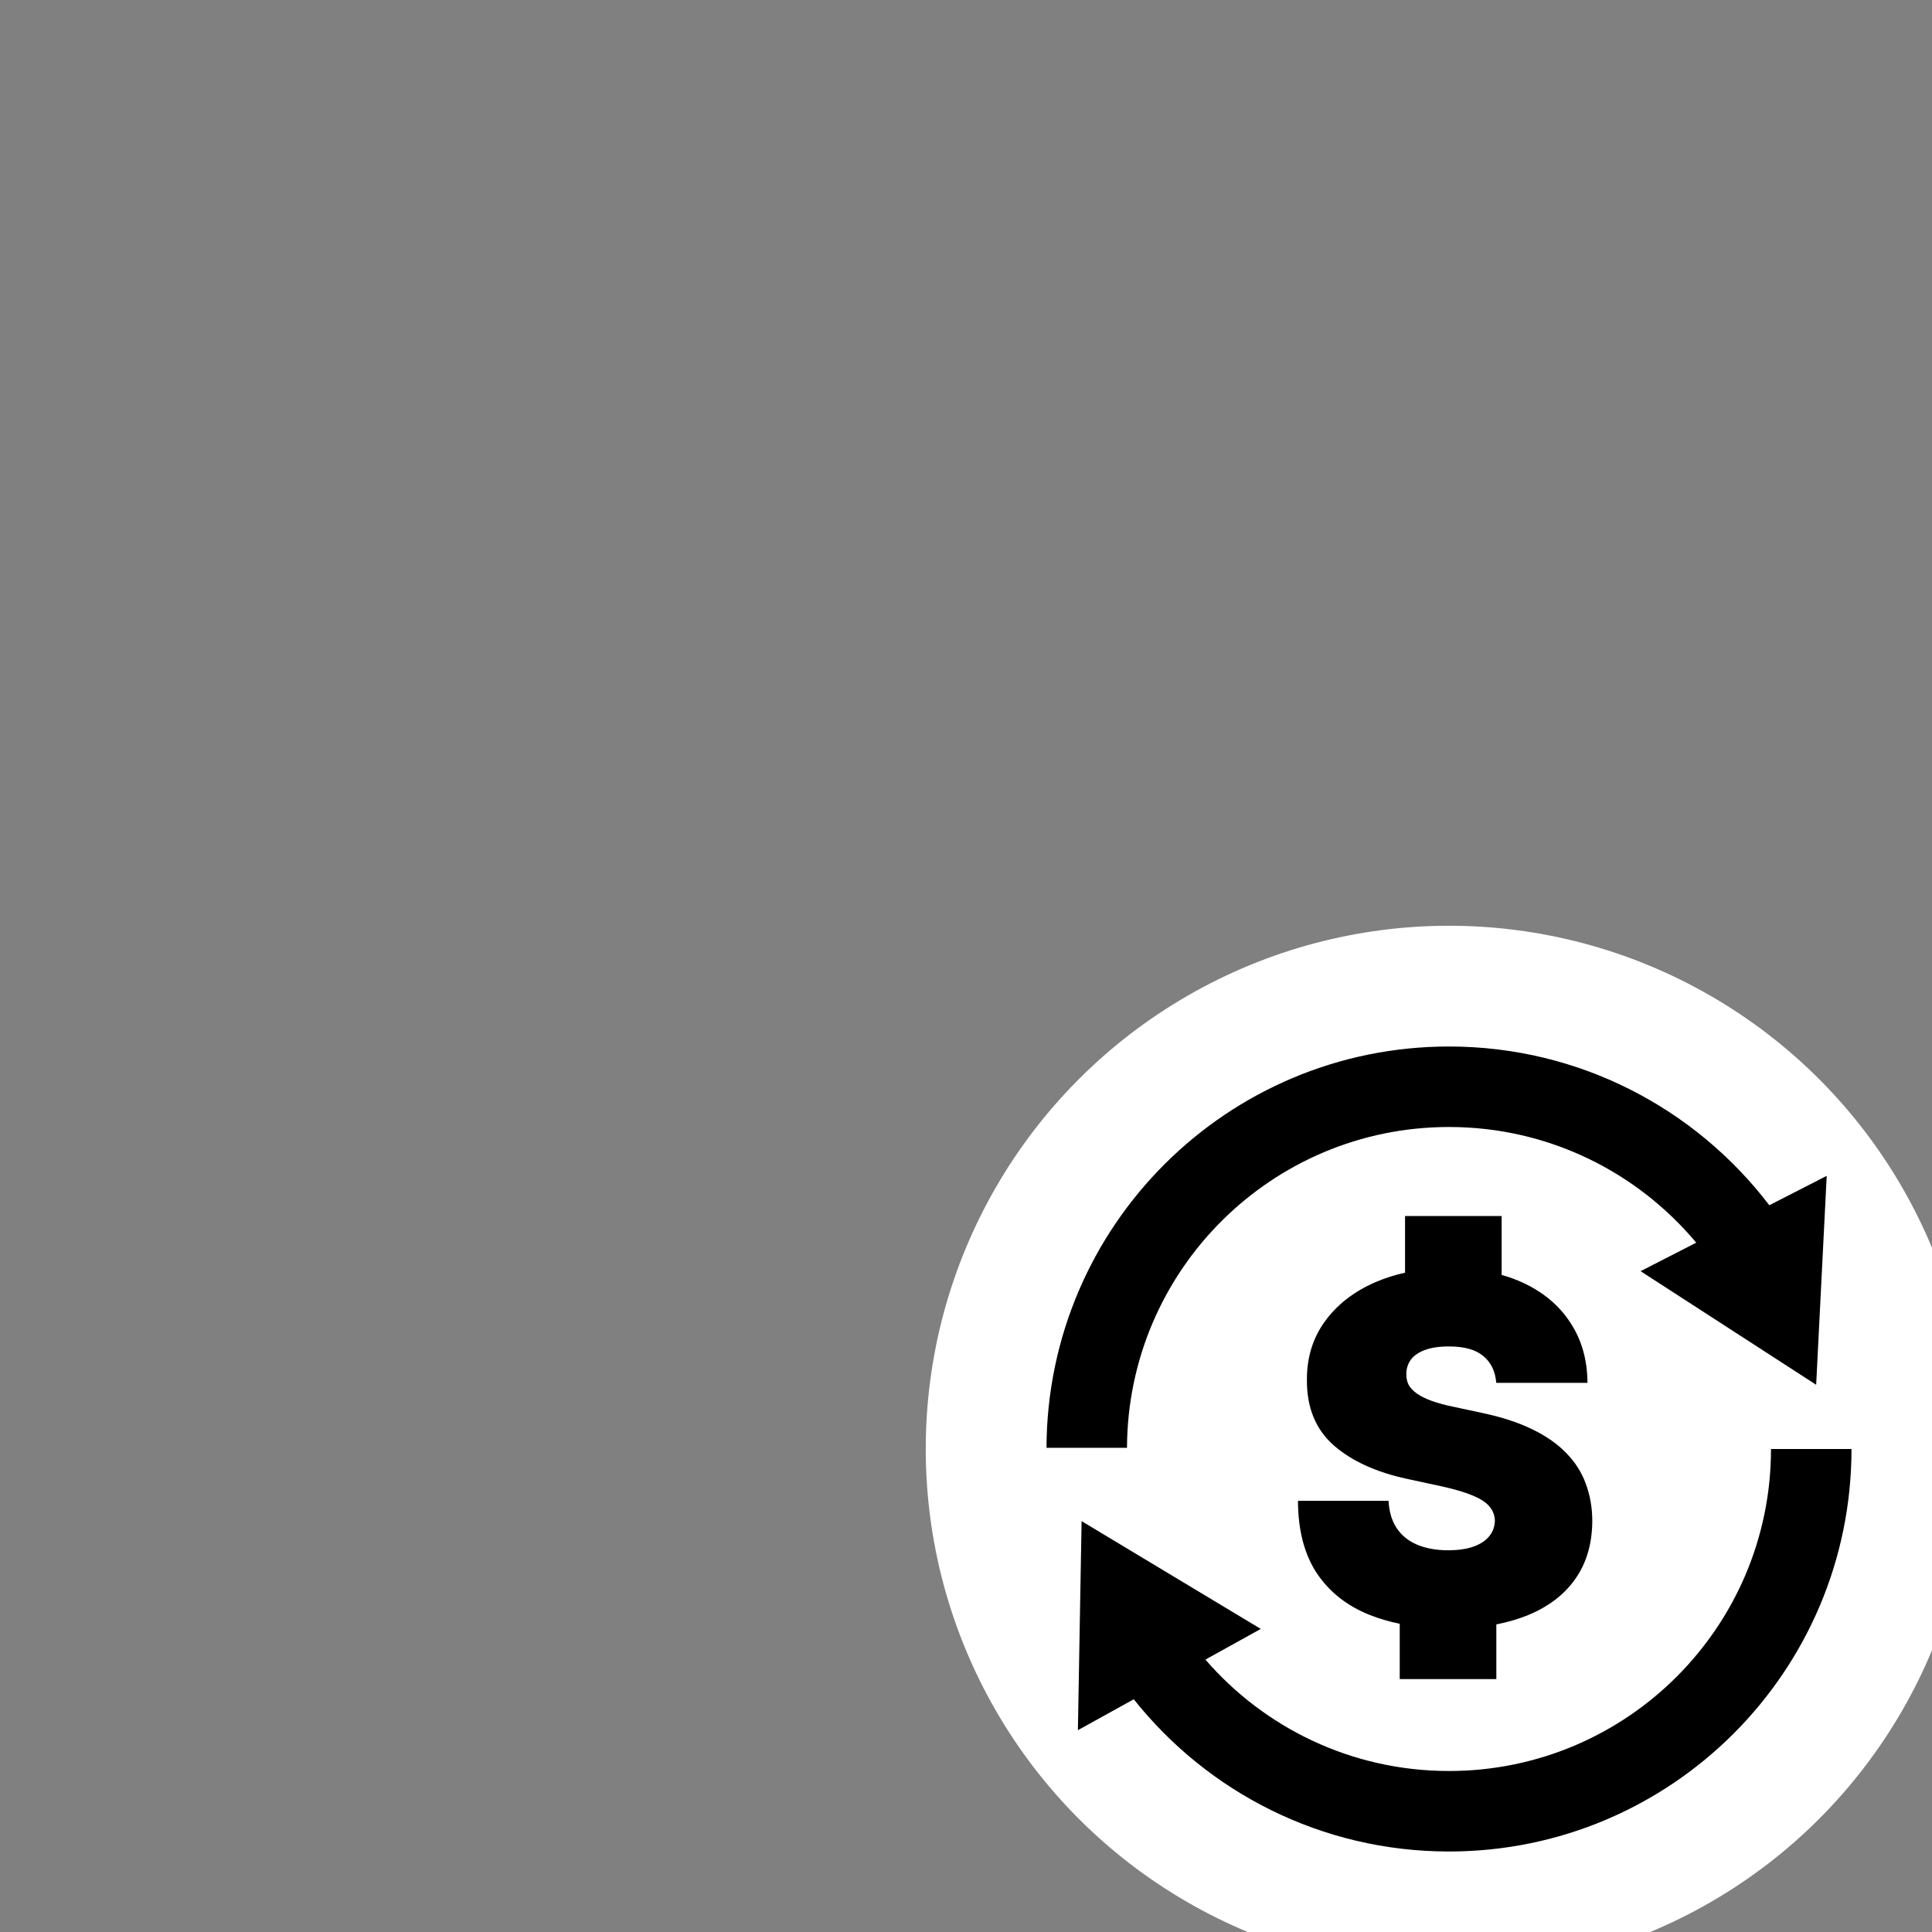 <svg width="24" height="24" viewBox="0 0 24 24" fill="none" xmlns="http://www.w3.org/2000/svg">
<rect x="0" y="0" width="24" height="24" fill="#808080" stroke="none"/>
<g clip-path="url(#clip0_518_478)">
<circle cx="18" cy="18" r="6.5" fill="white"/>
<path fill-rule="evenodd" clip-rule="evenodd" d="M18 22C20.209 22 22 20.209 22 18V18H23V18C23 20.761 20.761 23 18 23C16.414 23 15 22.261 14.084 21.109L13.39 21.493L13.436 18.896L15.662 20.235L14.974 20.616C15.707 21.464 16.791 22 18 22ZM20.38 15.791L21.071 15.437C20.337 14.559 19.234 14 18 14C15.796 14 14.008 15.783 14 17.985H13C13.008 15.23 15.244 13 18 13C19.623 13 21.066 13.774 21.979 14.972L22.692 14.607L22.561 17.202L20.38 15.791ZM18.654 15.106H17.454V15.81C17.322 15.839 17.198 15.879 17.081 15.93C16.815 16.046 16.607 16.209 16.456 16.418C16.307 16.625 16.233 16.867 16.235 17.144C16.233 17.485 16.343 17.754 16.565 17.952C16.788 18.148 17.093 18.288 17.479 18.371L17.914 18.465C18.076 18.501 18.204 18.539 18.299 18.58C18.394 18.62 18.463 18.665 18.504 18.716C18.546 18.766 18.568 18.825 18.57 18.891C18.568 18.962 18.546 19.026 18.502 19.081C18.458 19.136 18.393 19.18 18.308 19.211C18.223 19.242 18.117 19.258 17.99 19.258C17.84 19.258 17.71 19.234 17.6 19.187C17.492 19.14 17.409 19.072 17.349 18.981C17.289 18.89 17.256 18.778 17.249 18.644H16.124C16.125 19.009 16.203 19.309 16.358 19.543C16.514 19.776 16.733 19.949 17.014 20.061C17.131 20.107 17.255 20.144 17.388 20.171V20.858H18.588V20.179C18.72 20.153 18.843 20.118 18.956 20.074C19.22 19.97 19.423 19.819 19.565 19.62C19.707 19.421 19.779 19.178 19.78 18.891C19.779 18.725 19.752 18.572 19.699 18.431C19.648 18.29 19.568 18.164 19.458 18.052C19.349 17.938 19.208 17.839 19.036 17.756C18.864 17.672 18.658 17.604 18.416 17.553L18.058 17.476C17.955 17.455 17.865 17.431 17.79 17.404C17.715 17.377 17.653 17.347 17.605 17.314C17.556 17.28 17.521 17.243 17.498 17.202C17.477 17.159 17.468 17.111 17.47 17.059C17.472 16.995 17.491 16.938 17.528 16.888C17.565 16.839 17.622 16.8 17.698 16.771C17.776 16.741 17.877 16.726 17.999 16.726C18.191 16.726 18.333 16.766 18.427 16.846C18.522 16.925 18.576 17.036 18.587 17.178H19.72C19.719 16.893 19.648 16.643 19.507 16.43C19.368 16.216 19.17 16.05 18.913 15.932C18.831 15.894 18.745 15.863 18.654 15.838V15.106Z" fill="black"/>
</g>
<defs>
<clipPath id="clip0_518_478">
<rect width="24" height="24" fill="white"/>
</clipPath>
</defs>
</svg>
